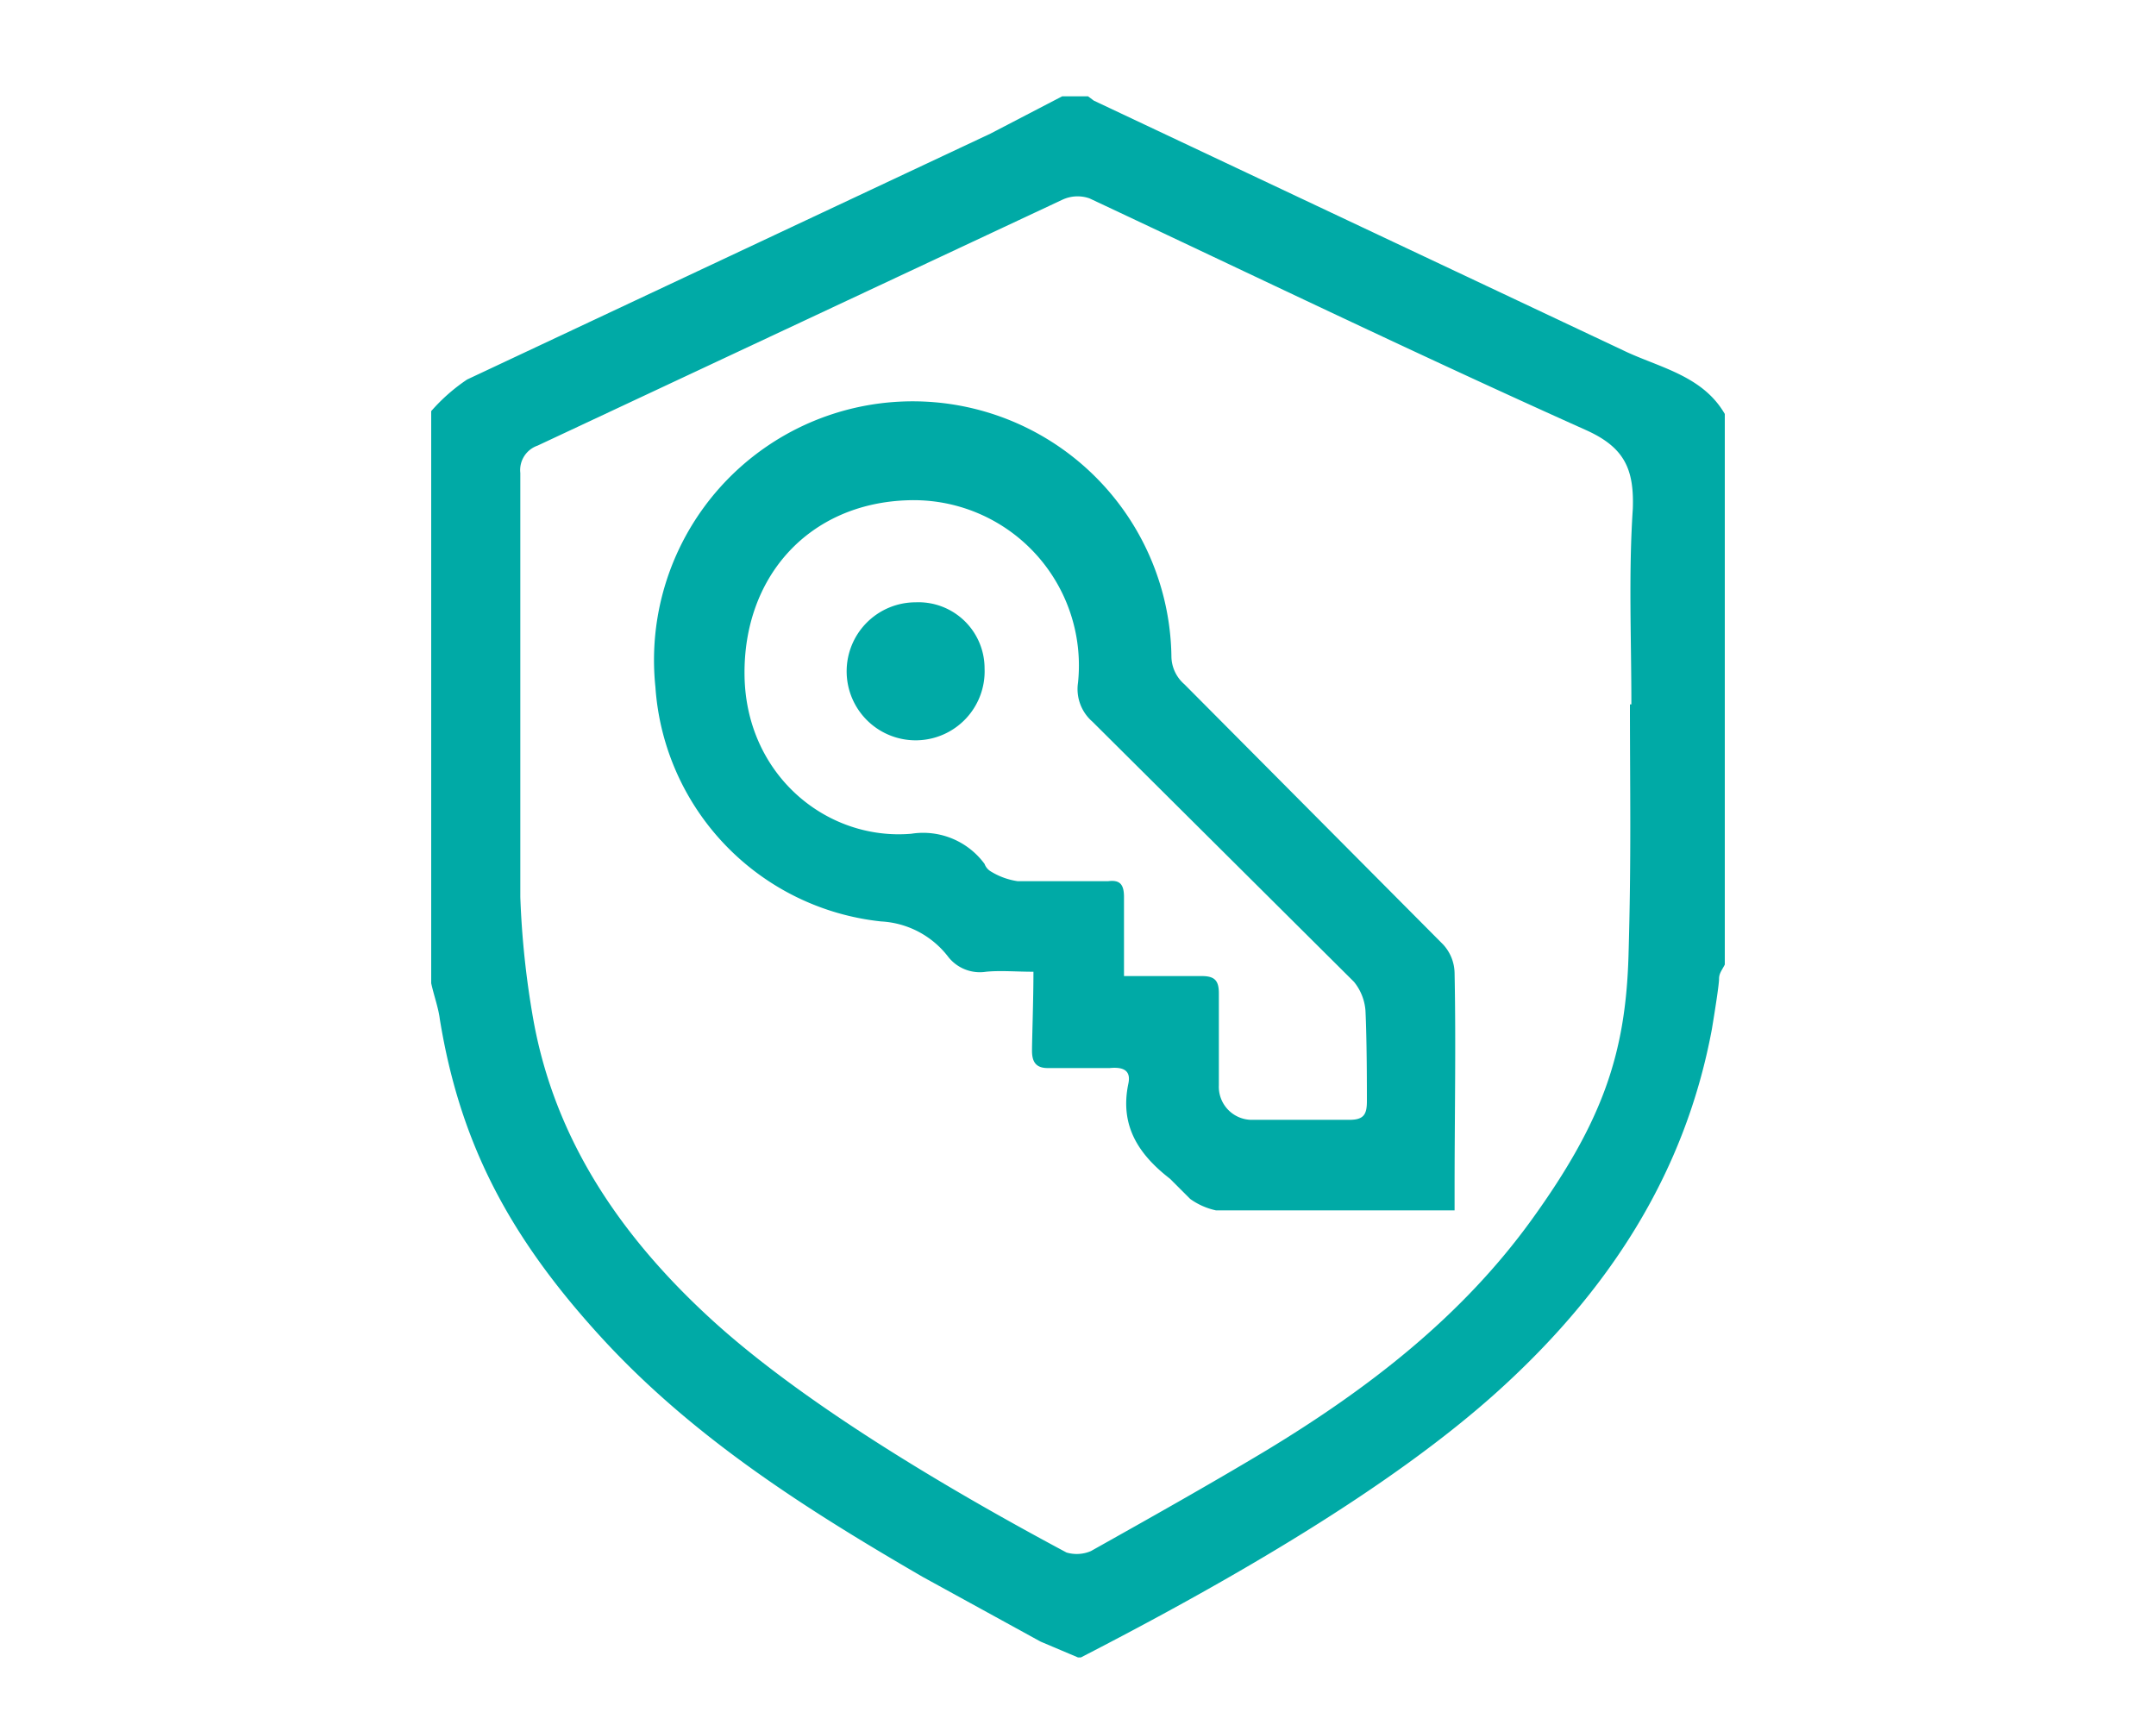 <svg id="Layer_1" data-name="Layer 1" xmlns="http://www.w3.org/2000/svg" viewBox="0 0 150 120"><defs><style>.cls-1{fill:#00aaa6;}</style></defs><title>Untitled-1</title><path class="cls-1" d="M120,28.8V67.1c-.2.4-.4.6-.4,1s-.3,2.3-.5,3.5c-1.9,10.2-7.3,18.3-14.8,25.1S85.5,110,75.2,115.3H75l-2.6-1.1-8.2-4.5C56.1,105,48.2,100,41.8,93S32,79.5,30.6,70.9c-.1-.8-.4-1.6-.6-2.5V28.6a12.7,12.7,0,0,1,2.5-2.2L68.9,9.3l5-2.6h1.8l.4.3,37.1,17.5C115.6,25.6,118.5,26.2,120,28.8ZM113.4,49h.1c0-4.6-.2-9.1.1-13.6.1-2.8-.6-4.3-3.3-5.5-11.6-5.2-23-10.7-34.5-16.1a2.5,2.5,0,0,0-1.9.1L37.4,31a1.8,1.8,0,0,0-1.2,1.9V62.4a61.3,61.3,0,0,0,.9,8.5c1.5,8.4,6.1,15.1,12.3,20.8s16,11.6,24.8,16.3a2.5,2.5,0,0,0,1.7-.1c4.1-2.3,8.2-4.6,12.2-7,7.1-4.3,13.6-9.3,18.5-16.1s6.5-11.5,6.7-18.3S113.4,54.8,113.4,49Z"/><path class="cls-1" d="M101.2,84.2H84.6a4.8,4.8,0,0,1-1.8-.8L81.4,82c-2.2-1.7-3.5-3.7-2.9-6.6.2-.9-.3-1.2-1.3-1.1H72.9c-.8,0-1.1-.4-1.1-1.2s.1-3.5.1-5.5c-1.2,0-2.3-.1-3.3,0a2.8,2.8,0,0,1-2.6-1,6.3,6.3,0,0,0-4.7-2.5A17.6,17.6,0,0,1,45.6,47.8a18,18,0,1,1,35.9-2.1,2.6,2.6,0,0,0,.9,1.9l18,18.1a3,3,0,0,1,.8,2c.1,5,0,10,0,15Zm-23-16.3h5.4c.9,0,1.2.3,1.2,1.2s0,4.3,0,6.4a2.3,2.3,0,0,0,2.4,2.4h6.7c1,0,1.2-.4,1.2-1.3s0-4.2-.1-6.3a3.6,3.6,0,0,0-.8-2L76,50.2a3,3,0,0,1-1-2.7A11.5,11.5,0,0,0,63.2,34.8C56.3,35,51.7,40.1,51.8,47s5.7,11.5,11.6,11a5.3,5.3,0,0,1,5.1,2.1,1,1,0,0,0,.4.5,4.9,4.9,0,0,0,1.9.7h6.3c.8-.1,1.1.2,1.1,1.1Z"/><path class="cls-1" d="M63.7,41.9a4.6,4.6,0,0,1,4.8,4.6,4.8,4.8,0,1,1-4.8-4.6Z"/></svg>